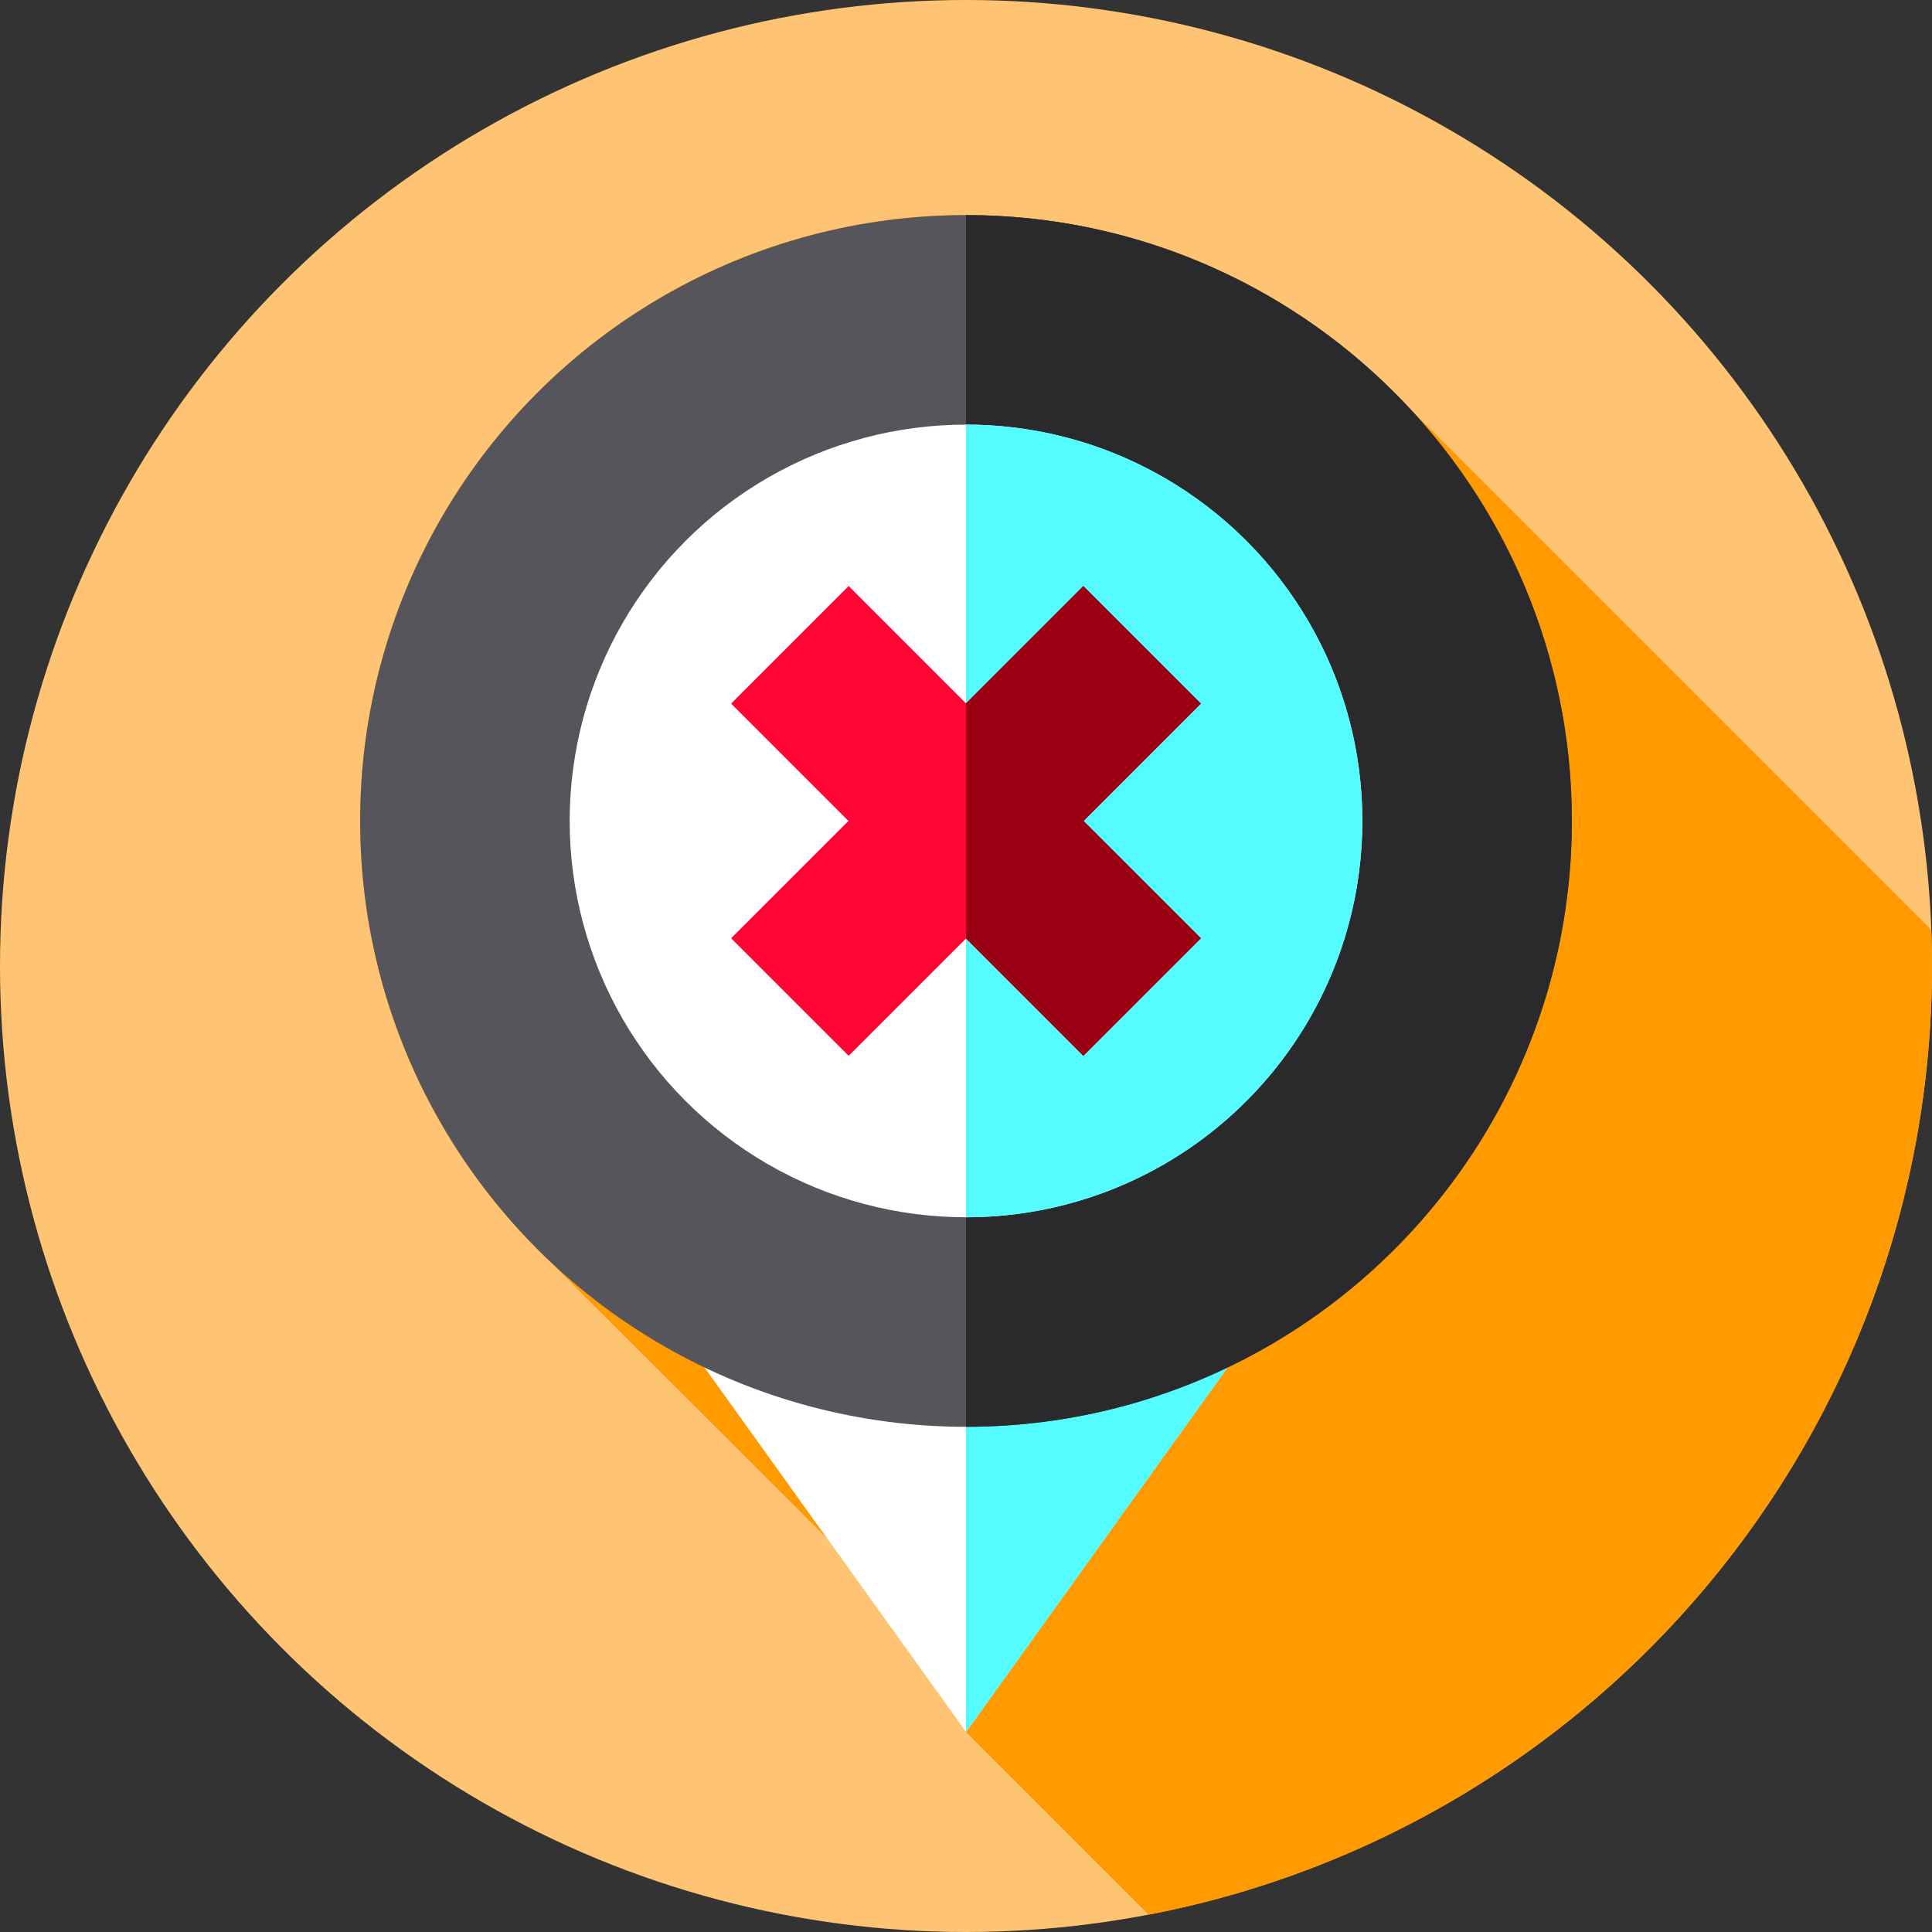 <?xml version="1.0" encoding="iso-8859-1"?>
<!-- Generator: Adobe Illustrator 19.0.0, SVG Export Plug-In . SVG Version: 6.00 Build 0)  -->
<svg version="1.1" id="Capa_1" xmlns="http://www.w3.org/2000/svg" xmlns:xlink="http://www.w3.org/1999/xlink" x="0px" y="0px"
	 viewBox="0 0 512 512" style="enable-background:new 0 0 512 512;" xml:space="preserve">
<rect x="0" y="0" width="512" height="512" fill="#333333" stroke="none"/>
<circle style="fill:#FFC473;" cx="256" cy="256" r="256"/>
<path style="fill:#FF9A00;" d="M512,256c0-3.207-0.079-6.394-0.196-9.572L373.082,107.706C343.791,76.5,302.175,57,255.999,57
	C167.325,57,95.44,128.885,95.44,217.559c0,43.943,17.662,83.752,46.264,112.742l77.525,77.445L255.999,459l48.409,48.409
	C422.644,484.777,512,380.833,512,256z"/>
<polygon style="fill:#FFFFFF;" points="178.633,351.156 255.999,459 333.365,351.156 "/>
<polygon style="fill:#54FBFF;" points="333.369,351.16 325.269,362.45 255.999,459 255.999,351.16 "/>
<circle style="fill:#57555C;" cx="256" cy="217.56" r="160.56"/>
<path style="fill:#2A2A2C;" d="M416.559,217.56c0,63.87-37.29,119.03-91.29,144.89c-20.97,10.05-44.46,15.67-69.27,15.67V57
	C344.669,57,416.559,128.88,416.559,217.56z"/>
<circle style="fill:#FFFFFF;" cx="256" cy="217.56" r="105.03"/>
<path style="fill:#54FBFF;" d="M361.029,217.56c0,58-47.03,105.03-105.03,105.03V112.53
	C313.999,112.53,361.029,159.55,361.029,217.56z"/>
<polygon style="fill:#FF0435;" points="318.245,186.464 287.093,155.313 255.999,186.408 224.905,155.313 193.754,186.464 
	224.848,217.559 193.754,248.653 224.905,279.804 255.999,248.71 287.093,279.804 318.245,248.653 287.15,217.559 "/>
<polygon style="fill:#990011;" points="287.149,217.56 318.249,248.65 287.089,279.8 255.999,248.71 255.999,186.41 287.089,155.31 
	318.249,186.46 "/>
<g>
</g>
<g>
</g>
<g>
</g>
<g>
</g>
<g>
</g>
<g>
</g>
<g>
</g>
<g>
</g>
<g>
</g>
<g>
</g>
<g>
</g>
<g>
</g>
<g>
</g>
<g>
</g>
<g>
</g>
</svg>
